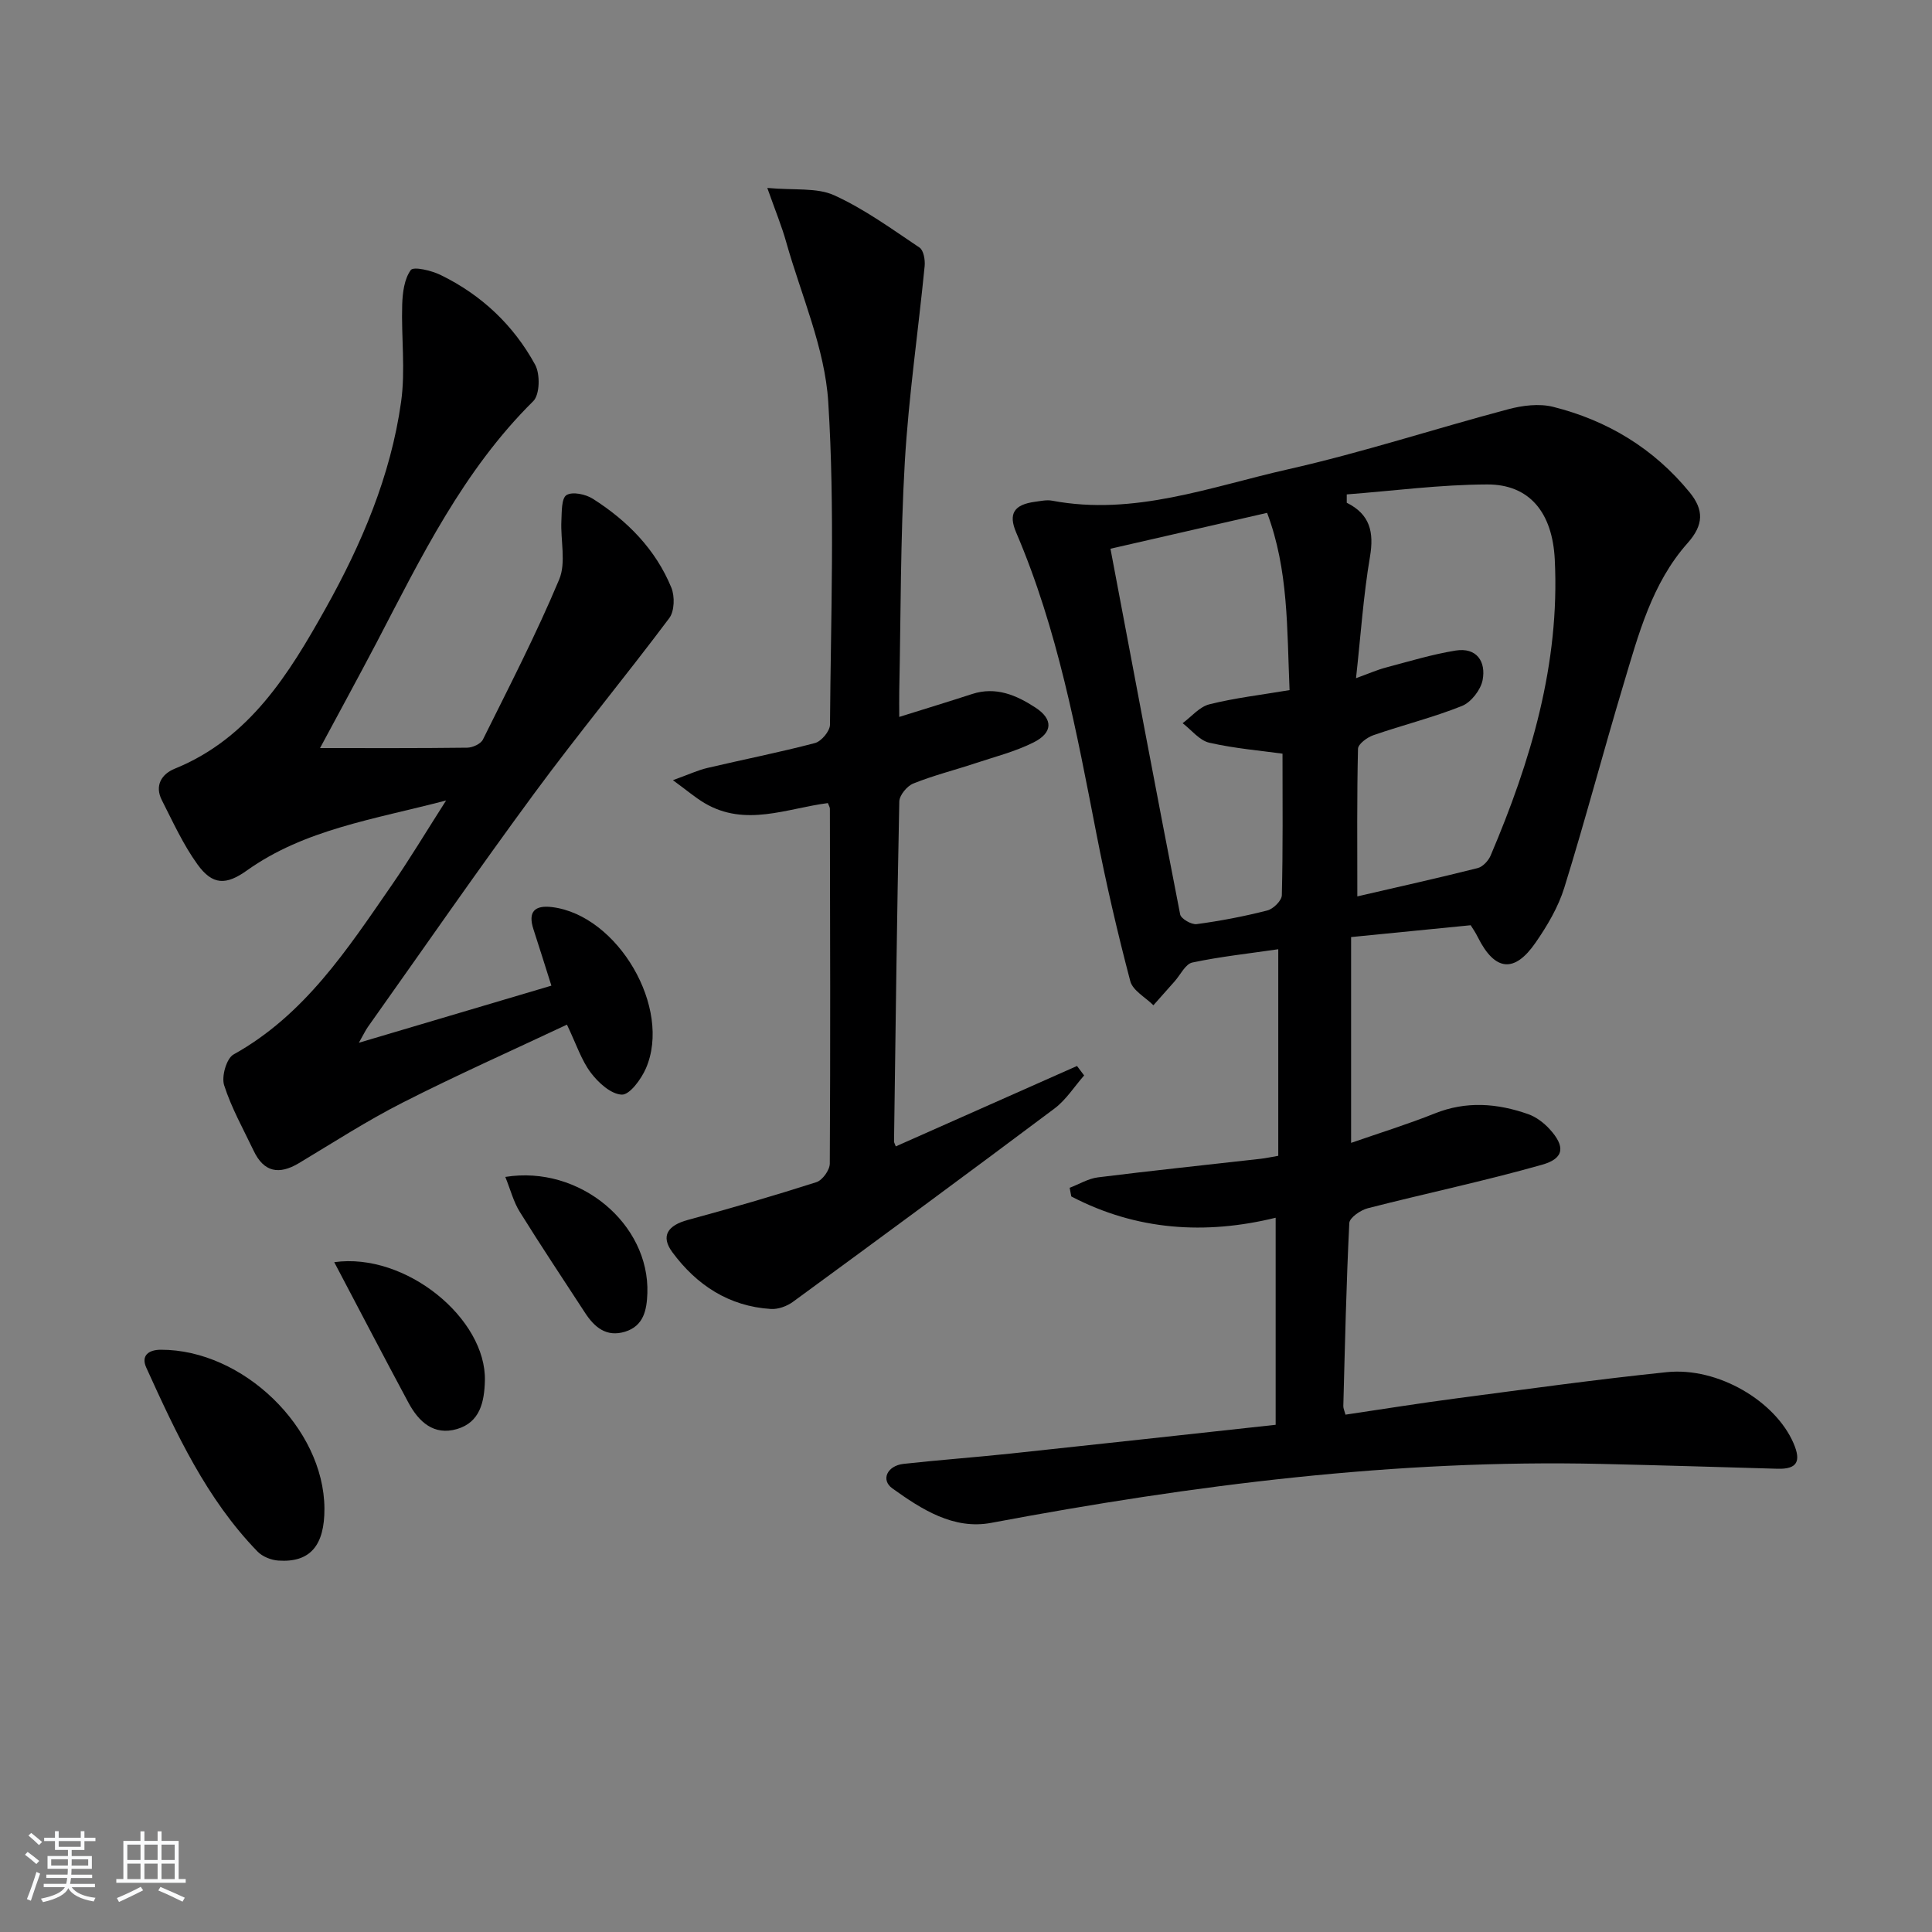 <svg enable-background="new 0 0 400 400" viewBox="0 0 400 400" xmlns="http://www.w3.org/2000/svg"><rect x="0" y="0" width="400" height="400" fill="#808080" stroke="none"/><path d="m5.17 384 .55-.58c.85.61 1.65 1.24 2.4 1.87l-.59.64c-.83-.73-1.62-1.38-2.36-1.93m1.22 9.53-.82-.34c.71-1.76 1.37-3.64 1.98-5.63.24.13.5.25.76.36-.6 1.67-1.24 3.54-1.92 5.61m-.5-13.5.57-.54c.56.44 1.31 1.06 2.26 1.87l-.65.64c-.67-.66-1.4-1.32-2.18-1.97m3.25.46h2.24v-1.36h.77v1.36h4.57v-1.36h.76v1.36h2.28v.69h-2.28v1.84h-2.64v1.26h4.18v2.64h-4.21c0 .45-.02.86-.05 1.21h4.32v.69h-4.38c-.04.34-.1.75-.19 1.22h5.15v.69h-4.82c.87 1.19 2.51 1.92 4.93 2.19-.17.31-.3.57-.37.76-2.77-.49-4.52-1.41-5.26-2.76-.56 1.26-2.3 2.23-5.24 2.9-.12-.24-.26-.48-.43-.72 2.73-.55 4.38-1.34 4.96-2.38h-4.38v-.69h4.65c.1-.38.17-.79.21-1.22h-4.32v-.69h4.4c.03-.34.05-.75.05-1.21h-4.2v-2.64h4.23v-1.26h-2.69v-1.84h-2.24zm1.46 4.46v1.29h3.45c.01-.4.02-.57.01-.53v-.32-.45h-3.46zm1.55-2.59h4.57v-1.19h-4.57zm6.11 2.59h-3.42v.77c-.01.19-.01.37-.02.53h3.44z" fill="#fafbfc"/><path d="m32.63 379.16h.82v1.98h3.54v7.89h1.46v.78h-14.37v-.78h1.46v-7.89h3.54v-1.98h.82v1.98h2.73zm-3.49 11.48.5.73c-1.61.82-3.28 1.63-5 2.42-.13-.27-.28-.55-.44-.82 1.75-.73 3.4-1.5 4.94-2.33m-2.78-5.55h2.73v-3.18h-2.73zm0 3.95h2.73v-3.2h-2.73zm3.54-3.95h2.73v-3.18h-2.73zm0 3.95h2.73v-3.2h-2.73zm7.89 4.68c-1.84-.92-3.51-1.7-5.02-2.32l.45-.73c1.89.8 3.57 1.55 5.04 2.23zm-1.62-11.81h-2.73v3.18h2.73zm-2.73 7.13h2.73v-3.2h-2.73z" fill="#fafbfc"/><g fill="#000001"><path d="m304.49 191.56c-8.7.86-16.58 1.64-24.76 2.45v42.61c6.01-2.09 11.74-3.86 17.29-6.08 6.55-2.63 12.97-2.12 19.37.13 1.65.58 3.24 1.79 4.43 3.09 3.28 3.58 3.08 6.07-1.53 7.38-11.92 3.38-24.08 5.93-36.09 9.01-1.5.38-3.78 1.95-3.84 3.06-.63 12.63-.9 25.27-1.24 37.91-.01.47.23.94.45 1.77 7.68-1.14 15.34-2.37 23.02-3.38 14.48-1.9 28.96-3.92 43.49-5.42 10.63-1.1 22.54 6.04 26.27 14.76 1.57 3.67.78 5.36-3.34 5.24-12.14-.36-24.28-.72-36.42-1-42.61-.98-84.59 4.35-126.36 12.2-7.82 1.47-14.42-2.8-20.47-7.13-2.46-1.76-1.07-4.7 2.3-5.08 7.43-.82 14.89-1.36 22.32-2.15 17.98-1.91 35.95-3.9 54.73-5.94 0-14.59 0-28.62 0-42.87-14.51 3.56-28.8 2.66-42.31-4.41-.11-.6-.23-1.19-.34-1.79 1.95-.74 3.85-1.91 5.86-2.16 11.2-1.4 22.43-2.57 33.65-3.84 1.13-.13 2.26-.38 3.68-.62 0-14.21 0-28.26 0-42.77-6.08.89-11.99 1.52-17.79 2.75-1.43.3-2.45 2.53-3.65 3.88-1.47 1.65-2.94 3.32-4.41 4.97-1.65-1.65-4.28-3.05-4.79-5-2.65-10.07-5.01-20.24-7-30.47-4.12-21.18-8.05-42.39-16.61-62.38-1.7-3.96-.44-5.82 3.94-6.4 1.15-.15 2.37-.43 3.48-.22 17 3.21 32.84-2.89 48.87-6.5 15.34-3.46 30.35-8.39 45.57-12.43 2.96-.79 6.4-1.22 9.29-.5 11.25 2.82 20.83 8.61 28.26 17.69 2.96 3.62 2.97 6.72-.41 10.52-7.39 8.3-10.18 18.94-13.28 29.28-4.2 13.98-7.91 28.1-12.24 42.04-1.25 4.04-3.53 7.9-5.96 11.41-4.39 6.36-8.41 5.87-11.9-1.03-.5-1.05-1.17-1.99-1.53-2.58zm-25.66-89.2v1.73c4.82 2.39 5.67 6.08 4.81 11.17-1.37 8.06-1.91 16.26-2.89 25.15 2.78-1.01 4.44-1.75 6.17-2.2 4.8-1.27 9.57-2.73 14.45-3.52 4.37-.7 6.32 2.3 5.59 6.11-.39 2.03-2.38 4.6-4.27 5.36-5.97 2.39-12.27 3.95-18.36 6.06-1.27.44-3.14 1.82-3.17 2.8-.24 9.93-.14 19.86-.14 30.57 8.82-2.04 16.89-3.84 24.91-5.86 1.06-.27 2.22-1.51 2.68-2.58 8.33-19.58 14.36-39.69 13.29-61.29-.48-9.79-5.27-15.59-13.99-15.56-9.7.03-19.39 1.32-29.08 2.06zm-11.84 40.52c-.55-12.78-.2-24.88-4.65-36.7-11.05 2.53-21.62 4.95-32.43 7.43 4.84 25.61 9.54 50.68 14.43 75.71.18.9 2.34 2.15 3.41 2.01 4.92-.66 9.83-1.6 14.64-2.83 1.23-.31 2.97-2.03 3-3.14.24-9.59.14-19.19.14-29.32-4.44-.62-9.89-1.07-15.16-2.27-2.04-.47-3.69-2.64-5.52-4.04 1.83-1.35 3.49-3.4 5.54-3.91 5.27-1.32 10.72-1.95 16.6-2.94z"/><path d="m66.26 154.88c10.2 0 20.34.05 30.47-.08 1.12-.01 2.8-.78 3.25-1.68 5.44-10.96 11.07-21.87 15.79-33.14 1.47-3.5.26-8.09.46-12.17.09-1.86 0-4.65 1.06-5.31 1.22-.76 3.96-.18 5.44.76 7.15 4.54 13 10.46 16.26 18.39.74 1.8.66 4.87-.42 6.32-9.15 12.21-18.89 23.98-27.94 36.27-11.74 15.94-23 32.22-34.45 48.36-.53.75-.92 1.6-1.88 3.29 13.72-4.07 26.5-7.86 39.86-11.82-1.33-4.18-2.49-7.93-3.71-11.66-1.2-3.67.26-5.05 3.88-4.6 13.6 1.7 24.86 20.92 19.38 33.43-.98 2.22-3.34 5.45-4.97 5.39-2.24-.08-4.87-2.47-6.43-4.55-1.95-2.59-2.98-5.87-4.93-9.94-11.35 5.35-22.82 10.45-33.99 16.13-7.39 3.75-14.39 8.28-21.51 12.55-4.11 2.46-7.25 1.88-9.36-2.56-2.14-4.49-4.62-8.89-6.12-13.59-.57-1.8.49-5.54 1.95-6.35 14.73-8.19 23.56-21.77 32.74-35.04 3.67-5.3 6.99-10.85 11.27-17.55-15.14 3.96-29.31 5.99-41.27 14.51-4.27 3.04-7.08 3.06-10.2-1.27-2.95-4.08-5.08-8.78-7.38-13.3-1.54-3.02-.06-5.41 2.67-6.52 15.48-6.28 23.68-19.69 31.2-33.12 7.45-13.3 13.52-27.51 15.66-42.81.93-6.6.02-13.44.23-20.16.08-2.46.43-5.3 1.78-7.15.57-.78 4.26.09 6.15 1.01 8.45 4.11 15.11 10.38 19.59 18.58 1.07 1.95.98 6.19-.38 7.55-14.49 14.33-23.21 32.29-32.43 49.97-3.93 7.48-7.98 14.88-11.72 21.86z"/><path d="m158.86 38.91c5.67.52 10.27-.11 13.85 1.52 6.25 2.84 11.92 6.98 17.67 10.83.85.57 1.18 2.56 1.06 3.82-1.33 13.54-3.32 27.04-4.11 40.6-.92 15.78-.82 31.61-1.15 47.42-.03 1.63 0 3.27 0 5.33 5.36-1.68 10.24-3.16 15.08-4.74 4.95-1.61 9.21.25 13.15 2.83 3.65 2.39 3.58 5.18-.42 7.19-3.81 1.91-8.05 2.98-12.14 4.34-4.25 1.41-8.62 2.5-12.76 4.17-1.3.52-2.87 2.42-2.9 3.72-.49 23.47-.77 46.94-1.09 70.42 0 .16.11.31.36.99 12.52-5.56 25.02-11.11 37.52-16.65.49.65.99 1.31 1.48 1.96-2.03 2.3-3.73 5.04-6.13 6.84-17.96 13.46-36.04 26.77-54.16 40.03-1.24.91-3.06 1.57-4.55 1.48-8.7-.54-15.4-4.95-20.43-11.77-2.46-3.34-.93-5.54 3.2-6.66 8.94-2.42 17.84-5.01 26.65-7.83 1.24-.4 2.75-2.5 2.76-3.83.14-24.49.07-48.99.02-73.49 0-.31-.22-.62-.42-1.16-8.47 1.08-17.08 5.02-25.55-.01-1.89-1.12-3.58-2.58-6.53-4.73 3.3-1.19 5.16-2.07 7.12-2.53 7.43-1.75 14.92-3.22 22.29-5.16 1.32-.35 3.1-2.47 3.11-3.79.16-22.28 1.04-44.63-.36-66.83-.7-11.14-5.58-22.04-8.68-33.01-.91-3.29-2.22-6.44-3.94-11.3z"/><path d="m67.17 312.29c.05 7.72-2.98 11.26-9.54 10.81-1.49-.1-3.28-.81-4.3-1.86-10.6-10.91-16.87-24.5-23.05-38.1-1.12-2.47.47-3.68 3-3.69 17.03-.05 33.78 16.19 33.89 32.84z"/><path d="m69.2 261.32c14.83-2.08 31.54 11.73 31.19 24.57-.12 4.36-1 8.58-5.78 9.98-4.8 1.4-7.92-1.51-10.03-5.43-5.08-9.46-10.04-18.98-15.38-29.12z"/><path d="m104.62 243.67c15.42-2.49 29.89 9.75 29.41 24.08-.12 3.43-.74 6.78-4.64 7.97-3.85 1.17-6.32-.93-8.27-3.93-4.53-6.96-9.14-13.86-13.52-20.91-1.27-2.04-1.89-4.5-2.98-7.21z"/></g></svg>